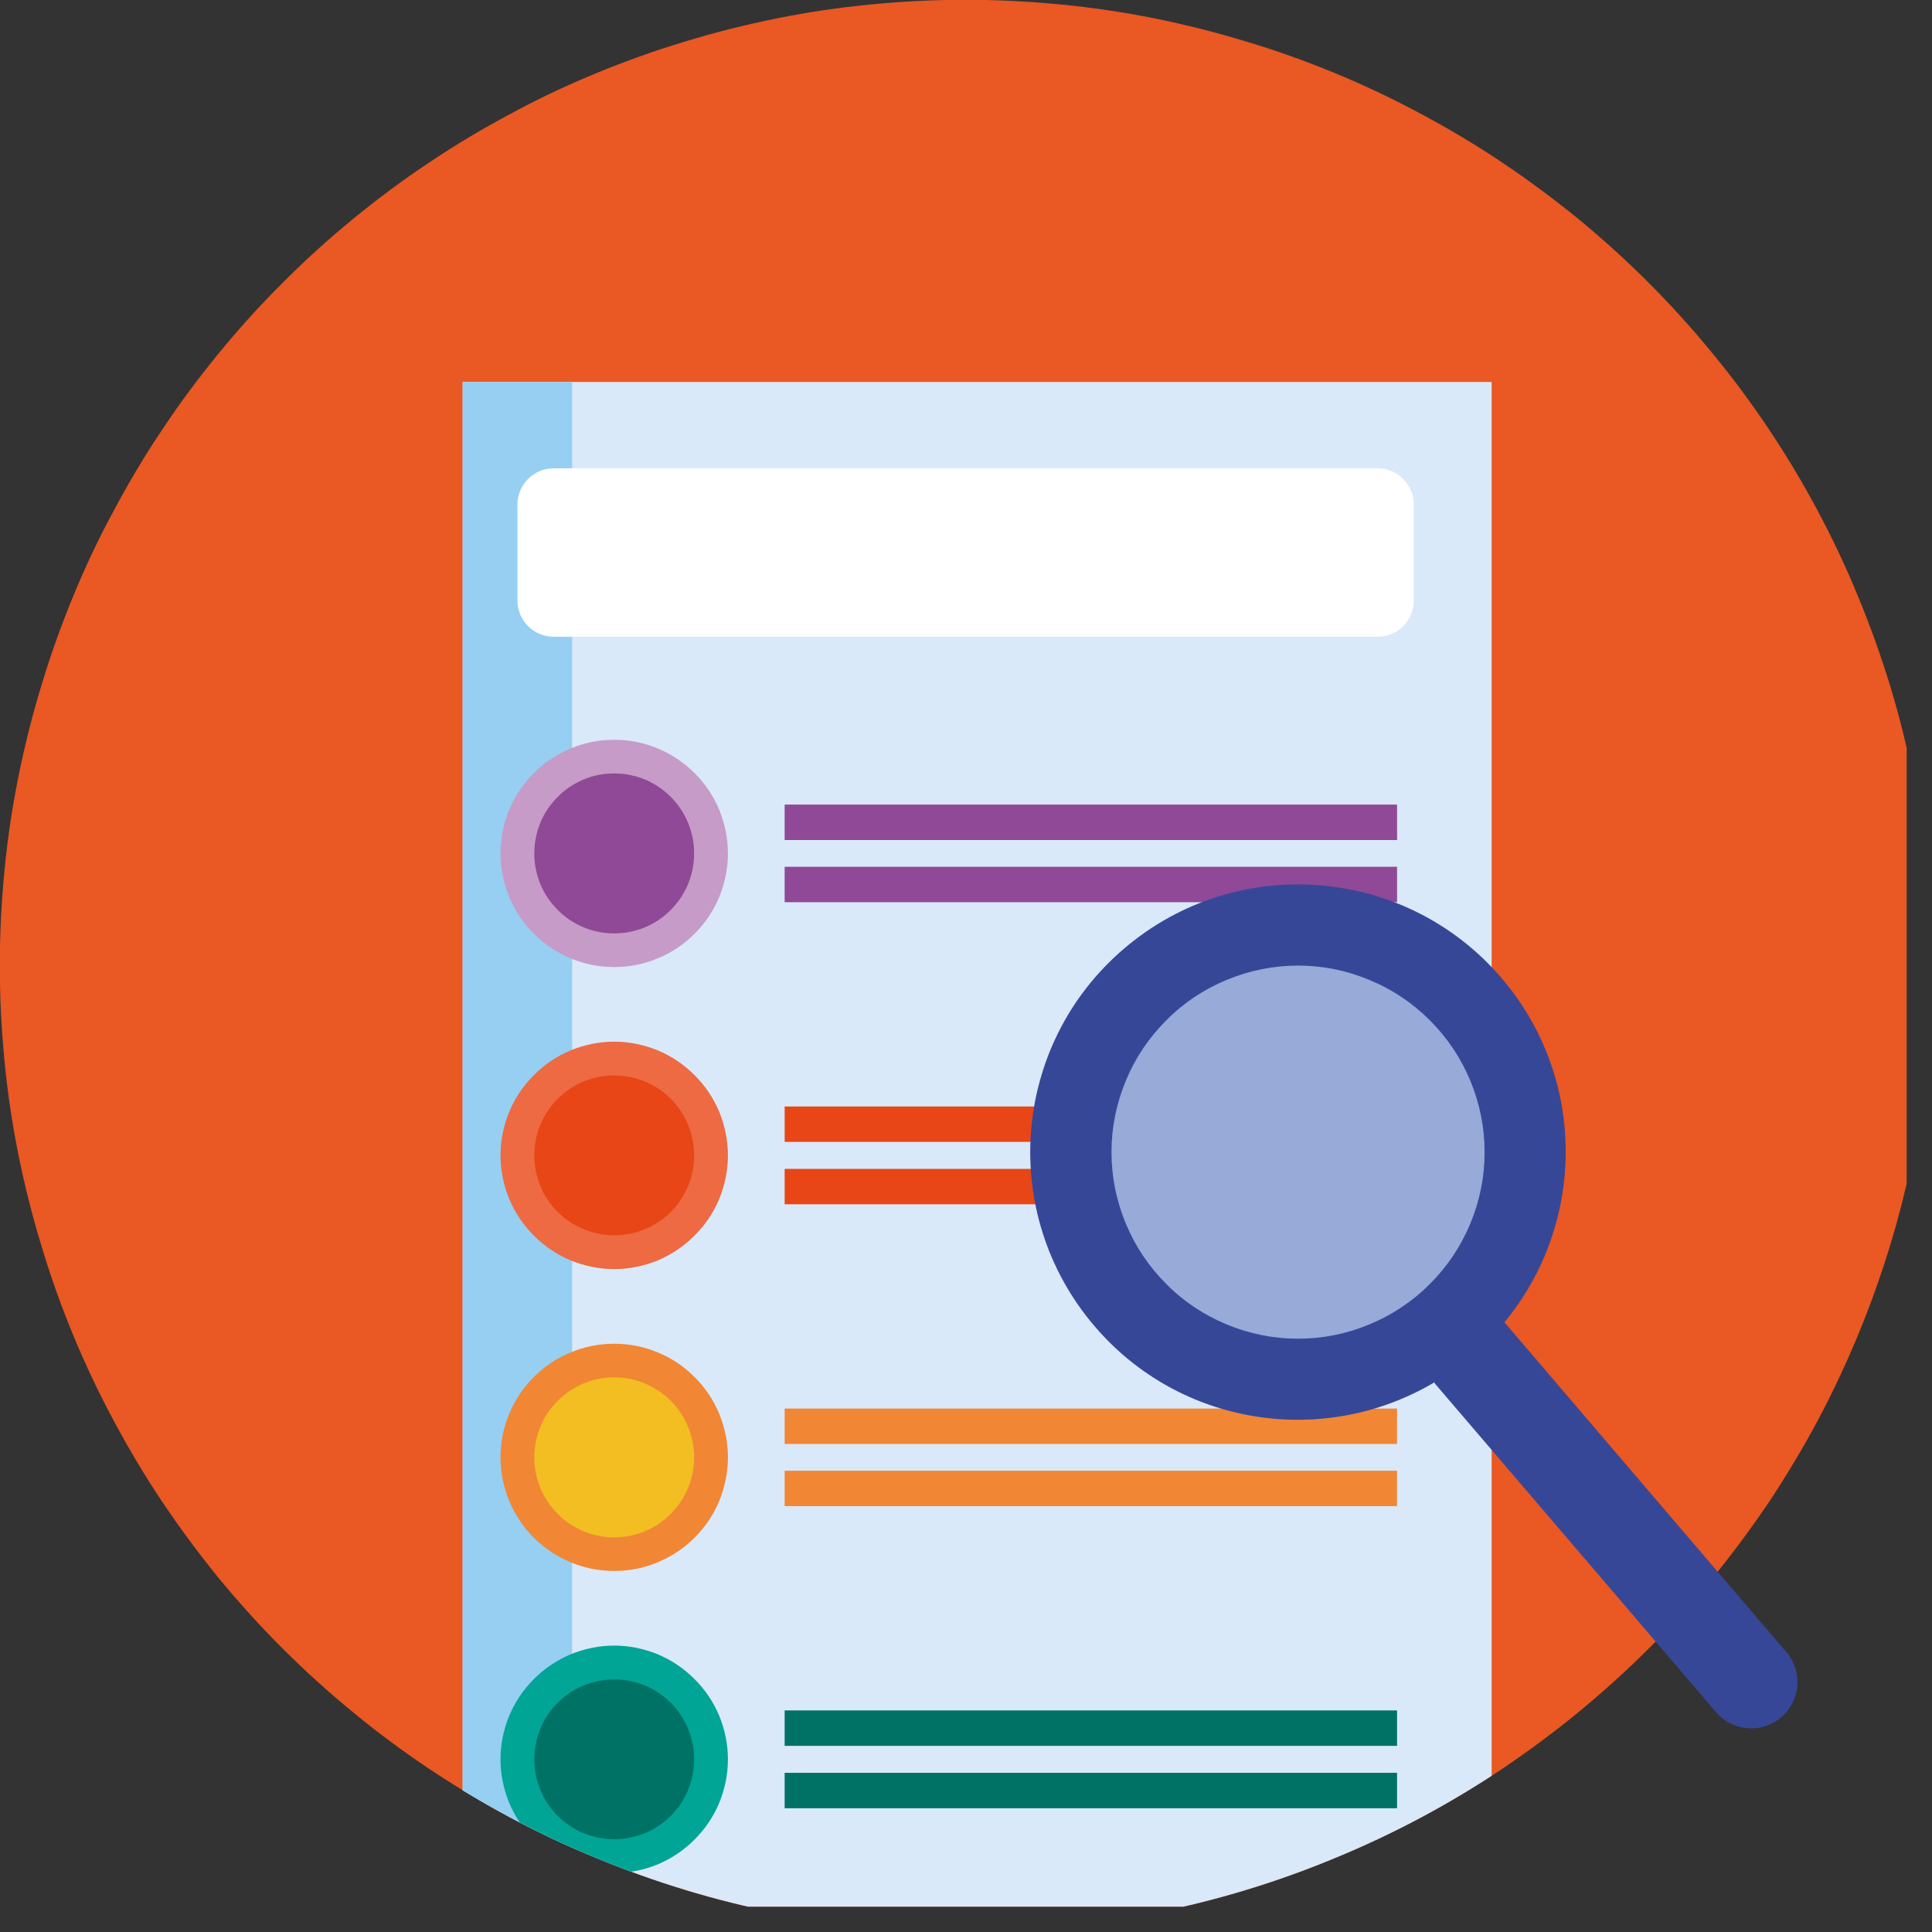 <?xml version="1.0" encoding="UTF-8"?>
<svg xmlns="http://www.w3.org/2000/svg" xmlns:xlink="http://www.w3.org/1999/xlink" width="37.5pt" height="37.5pt" viewBox="0 0 37.5 37.5" version="1.2">
<rect x="0" y="0" width="37.5" height="37.5" fill="#333333" stroke="none"/>
<defs>
<clipPath id="clip1">
  <path d="M 0 0 L 37.008 0 L 37.008 37.008 L 0 37.008 Z M 0 0 "/>
</clipPath>
<clipPath id="clip2">
  <path d="M 8 7 L 29 7 L 29 37.008 L 8 37.008 Z M 8 7 "/>
</clipPath>
<clipPath id="clip3">
  <path d="M -0.004 18.742 C -0.004 17.512 0.117 16.293 0.355 15.086 C 0.598 13.879 0.953 12.707 1.422 11.57 C 1.895 10.43 2.473 9.352 3.156 8.328 C 3.84 7.305 4.617 6.355 5.488 5.488 C 6.355 4.617 7.305 3.84 8.328 3.156 C 9.352 2.473 10.43 1.895 11.57 1.422 C 12.707 0.953 13.879 0.598 15.086 0.355 C 16.293 0.117 17.512 -0.004 18.742 -0.004 C 19.973 -0.004 21.191 0.117 22.402 0.355 C 23.609 0.598 24.781 0.953 25.918 1.422 C 27.055 1.895 28.137 2.473 29.16 3.156 C 30.184 3.84 31.129 4.617 32 5.488 C 32.871 6.355 33.648 7.305 34.332 8.328 C 35.016 9.352 35.594 10.43 36.062 11.57 C 36.535 12.707 36.891 13.879 37.129 15.086 C 37.371 16.293 37.492 17.512 37.492 18.742 C 37.492 19.973 37.371 21.191 37.129 22.402 C 36.891 23.609 36.535 24.781 36.062 25.918 C 35.594 27.055 35.016 28.137 34.332 29.16 C 33.648 30.184 32.871 31.129 32 32 C 31.129 32.871 30.184 33.648 29.16 34.332 C 28.137 35.016 27.055 35.594 25.918 36.062 C 24.781 36.535 23.609 36.891 22.402 37.129 C 21.191 37.371 19.973 37.492 18.742 37.492 C 17.512 37.492 16.293 37.371 15.086 37.129 C 13.879 36.891 12.707 36.535 11.57 36.062 C 10.43 35.594 9.352 35.016 8.328 34.332 C 7.305 33.648 6.355 32.871 5.488 32 C 4.617 31.129 3.84 30.184 3.156 29.16 C 2.473 28.137 1.895 27.055 1.422 25.918 C 0.953 24.781 0.598 23.609 0.355 22.402 C 0.117 21.191 -0.004 19.973 -0.004 18.742 Z M -0.004 18.742 "/>
</clipPath>
<clipPath id="clip4">
  <path d="M 8 7 L 12 7 L 12 37.008 L 8 37.008 Z M 8 7 "/>
</clipPath>
<clipPath id="clip5">
  <path d="M -0.004 18.742 C -0.004 17.512 0.117 16.293 0.355 15.086 C 0.598 13.879 0.953 12.707 1.422 11.57 C 1.895 10.43 2.473 9.352 3.156 8.328 C 3.84 7.305 4.617 6.355 5.488 5.488 C 6.355 4.617 7.305 3.84 8.328 3.156 C 9.352 2.473 10.43 1.895 11.57 1.422 C 12.707 0.953 13.879 0.598 15.086 0.355 C 16.293 0.117 17.512 -0.004 18.742 -0.004 C 19.973 -0.004 21.191 0.117 22.402 0.355 C 23.609 0.598 24.781 0.953 25.918 1.422 C 27.055 1.895 28.137 2.473 29.16 3.156 C 30.184 3.84 31.129 4.617 32 5.488 C 32.871 6.355 33.648 7.305 34.332 8.328 C 35.016 9.352 35.594 10.43 36.062 11.57 C 36.535 12.707 36.891 13.879 37.129 15.086 C 37.371 16.293 37.492 17.512 37.492 18.742 C 37.492 19.973 37.371 21.191 37.129 22.402 C 36.891 23.609 36.535 24.781 36.062 25.918 C 35.594 27.055 35.016 28.137 34.332 29.16 C 33.648 30.184 32.871 31.129 32 32 C 31.129 32.871 30.184 33.648 29.16 34.332 C 28.137 35.016 27.055 35.594 25.918 36.062 C 24.781 36.535 23.609 36.891 22.402 37.129 C 21.191 37.371 19.973 37.492 18.742 37.492 C 17.512 37.492 16.293 37.371 15.086 37.129 C 13.879 36.891 12.707 36.535 11.57 36.062 C 10.43 35.594 9.352 35.016 8.328 34.332 C 7.305 33.648 6.355 32.871 5.488 32 C 4.617 31.129 3.84 30.184 3.156 29.16 C 2.473 28.137 1.895 27.055 1.422 25.918 C 0.953 24.781 0.598 23.609 0.355 22.402 C 0.117 21.191 -0.004 19.973 -0.004 18.742 Z M -0.004 18.742 "/>
</clipPath>
<clipPath id="clip6">
  <path d="M 9 14 L 15 14 L 15 19 L 9 19 Z M 9 14 "/>
</clipPath>
<clipPath id="clip7">
  <path d="M -0.004 18.742 C -0.004 17.512 0.117 16.293 0.355 15.086 C 0.598 13.879 0.953 12.707 1.422 11.57 C 1.895 10.43 2.473 9.352 3.156 8.328 C 3.84 7.305 4.617 6.355 5.488 5.488 C 6.355 4.617 7.305 3.84 8.328 3.156 C 9.352 2.473 10.43 1.895 11.57 1.422 C 12.707 0.953 13.879 0.598 15.086 0.355 C 16.293 0.117 17.512 -0.004 18.742 -0.004 C 19.973 -0.004 21.191 0.117 22.402 0.355 C 23.609 0.598 24.781 0.953 25.918 1.422 C 27.055 1.895 28.137 2.473 29.16 3.156 C 30.184 3.84 31.129 4.617 32 5.488 C 32.871 6.355 33.648 7.305 34.332 8.328 C 35.016 9.352 35.594 10.43 36.062 11.57 C 36.535 12.707 36.891 13.879 37.129 15.086 C 37.371 16.293 37.492 17.512 37.492 18.742 C 37.492 19.973 37.371 21.191 37.129 22.402 C 36.891 23.609 36.535 24.781 36.062 25.918 C 35.594 27.055 35.016 28.137 34.332 29.16 C 33.648 30.184 32.871 31.129 32 32 C 31.129 32.871 30.184 33.648 29.16 34.332 C 28.137 35.016 27.055 35.594 25.918 36.062 C 24.781 36.535 23.609 36.891 22.402 37.129 C 21.191 37.371 19.973 37.492 18.742 37.492 C 17.512 37.492 16.293 37.371 15.086 37.129 C 13.879 36.891 12.707 36.535 11.57 36.062 C 10.43 35.594 9.352 35.016 8.328 34.332 C 7.305 33.648 6.355 32.871 5.488 32 C 4.617 31.129 3.84 30.184 3.156 29.16 C 2.473 28.137 1.895 27.055 1.422 25.918 C 0.953 24.781 0.598 23.609 0.355 22.402 C 0.117 21.191 -0.004 19.973 -0.004 18.742 Z M -0.004 18.742 "/>
</clipPath>
<clipPath id="clip8">
  <path d="M 10 9 L 28 9 L 28 13 L 10 13 Z M 10 9 "/>
</clipPath>
<clipPath id="clip9">
  <path d="M -0.004 18.742 C -0.004 17.512 0.117 16.293 0.355 15.086 C 0.598 13.879 0.953 12.707 1.422 11.57 C 1.895 10.43 2.473 9.352 3.156 8.328 C 3.84 7.305 4.617 6.355 5.488 5.488 C 6.355 4.617 7.305 3.84 8.328 3.156 C 9.352 2.473 10.43 1.895 11.57 1.422 C 12.707 0.953 13.879 0.598 15.086 0.355 C 16.293 0.117 17.512 -0.004 18.742 -0.004 C 19.973 -0.004 21.191 0.117 22.402 0.355 C 23.609 0.598 24.781 0.953 25.918 1.422 C 27.055 1.895 28.137 2.473 29.16 3.156 C 30.184 3.84 31.129 4.617 32 5.488 C 32.871 6.355 33.648 7.305 34.332 8.328 C 35.016 9.352 35.594 10.43 36.062 11.57 C 36.535 12.707 36.891 13.879 37.129 15.086 C 37.371 16.293 37.492 17.512 37.492 18.742 C 37.492 19.973 37.371 21.191 37.129 22.402 C 36.891 23.609 36.535 24.781 36.062 25.918 C 35.594 27.055 35.016 28.137 34.332 29.16 C 33.648 30.184 32.871 31.129 32 32 C 31.129 32.871 30.184 33.648 29.16 34.332 C 28.137 35.016 27.055 35.594 25.918 36.062 C 24.781 36.535 23.609 36.891 22.402 37.129 C 21.191 37.371 19.973 37.492 18.742 37.492 C 17.512 37.492 16.293 37.371 15.086 37.129 C 13.879 36.891 12.707 36.535 11.57 36.062 C 10.43 35.594 9.352 35.016 8.328 34.332 C 7.305 33.648 6.355 32.871 5.488 32 C 4.617 31.129 3.84 30.184 3.156 29.16 C 2.473 28.137 1.895 27.055 1.422 25.918 C 0.953 24.781 0.598 23.609 0.355 22.402 C 0.117 21.191 -0.004 19.973 -0.004 18.742 Z M -0.004 18.742 "/>
</clipPath>
<clipPath id="clip10">
  <path d="M 10 15 L 14 15 L 14 19 L 10 19 Z M 10 15 "/>
</clipPath>
<clipPath id="clip11">
  <path d="M -0.004 18.742 C -0.004 17.512 0.117 16.293 0.355 15.086 C 0.598 13.879 0.953 12.707 1.422 11.57 C 1.895 10.43 2.473 9.352 3.156 8.328 C 3.84 7.305 4.617 6.355 5.488 5.488 C 6.355 4.617 7.305 3.84 8.328 3.156 C 9.352 2.473 10.43 1.895 11.57 1.422 C 12.707 0.953 13.879 0.598 15.086 0.355 C 16.293 0.117 17.512 -0.004 18.742 -0.004 C 19.973 -0.004 21.191 0.117 22.402 0.355 C 23.609 0.598 24.781 0.953 25.918 1.422 C 27.055 1.895 28.137 2.473 29.16 3.156 C 30.184 3.84 31.129 4.617 32 5.488 C 32.871 6.355 33.648 7.305 34.332 8.328 C 35.016 9.352 35.594 10.43 36.062 11.57 C 36.535 12.707 36.891 13.879 37.129 15.086 C 37.371 16.293 37.492 17.512 37.492 18.742 C 37.492 19.973 37.371 21.191 37.129 22.402 C 36.891 23.609 36.535 24.781 36.062 25.918 C 35.594 27.055 35.016 28.137 34.332 29.16 C 33.648 30.184 32.871 31.129 32 32 C 31.129 32.871 30.184 33.648 29.16 34.332 C 28.137 35.016 27.055 35.594 25.918 36.062 C 24.781 36.535 23.609 36.891 22.402 37.129 C 21.191 37.371 19.973 37.492 18.742 37.492 C 17.512 37.492 16.293 37.371 15.086 37.129 C 13.879 36.891 12.707 36.535 11.57 36.062 C 10.43 35.594 9.352 35.016 8.328 34.332 C 7.305 33.648 6.355 32.871 5.488 32 C 4.617 31.129 3.84 30.184 3.156 29.16 C 2.473 28.137 1.895 27.055 1.422 25.918 C 0.953 24.781 0.598 23.609 0.355 22.402 C 0.117 21.191 -0.004 19.973 -0.004 18.742 Z M -0.004 18.742 "/>
</clipPath>
<clipPath id="clip12">
  <path d="M 9 20 L 15 20 L 15 25 L 9 25 Z M 9 20 "/>
</clipPath>
<clipPath id="clip13">
  <path d="M -0.004 18.742 C -0.004 17.512 0.117 16.293 0.355 15.086 C 0.598 13.879 0.953 12.707 1.422 11.57 C 1.895 10.43 2.473 9.352 3.156 8.328 C 3.84 7.305 4.617 6.355 5.488 5.488 C 6.355 4.617 7.305 3.84 8.328 3.156 C 9.352 2.473 10.43 1.895 11.57 1.422 C 12.707 0.953 13.879 0.598 15.086 0.355 C 16.293 0.117 17.512 -0.004 18.742 -0.004 C 19.973 -0.004 21.191 0.117 22.402 0.355 C 23.609 0.598 24.781 0.953 25.918 1.422 C 27.055 1.895 28.137 2.473 29.16 3.156 C 30.184 3.84 31.129 4.617 32 5.488 C 32.871 6.355 33.648 7.305 34.332 8.328 C 35.016 9.352 35.594 10.43 36.062 11.57 C 36.535 12.707 36.891 13.879 37.129 15.086 C 37.371 16.293 37.492 17.512 37.492 18.742 C 37.492 19.973 37.371 21.191 37.129 22.402 C 36.891 23.609 36.535 24.781 36.062 25.918 C 35.594 27.055 35.016 28.137 34.332 29.16 C 33.648 30.184 32.871 31.129 32 32 C 31.129 32.871 30.184 33.648 29.16 34.332 C 28.137 35.016 27.055 35.594 25.918 36.062 C 24.781 36.535 23.609 36.891 22.402 37.129 C 21.191 37.371 19.973 37.492 18.742 37.492 C 17.512 37.492 16.293 37.371 15.086 37.129 C 13.879 36.891 12.707 36.535 11.57 36.062 C 10.43 35.594 9.352 35.016 8.328 34.332 C 7.305 33.648 6.355 32.871 5.488 32 C 4.617 31.129 3.84 30.184 3.156 29.16 C 2.473 28.137 1.895 27.055 1.422 25.918 C 0.953 24.781 0.598 23.609 0.355 22.402 C 0.117 21.191 -0.004 19.973 -0.004 18.742 Z M -0.004 18.742 "/>
</clipPath>
<clipPath id="clip14">
  <path d="M 10 20 L 14 20 L 14 24 L 10 24 Z M 10 20 "/>
</clipPath>
<clipPath id="clip15">
  <path d="M -0.004 18.742 C -0.004 17.512 0.117 16.293 0.355 15.086 C 0.598 13.879 0.953 12.707 1.422 11.57 C 1.895 10.43 2.473 9.352 3.156 8.328 C 3.84 7.305 4.617 6.355 5.488 5.488 C 6.355 4.617 7.305 3.84 8.328 3.156 C 9.352 2.473 10.43 1.895 11.57 1.422 C 12.707 0.953 13.879 0.598 15.086 0.355 C 16.293 0.117 17.512 -0.004 18.742 -0.004 C 19.973 -0.004 21.191 0.117 22.402 0.355 C 23.609 0.598 24.781 0.953 25.918 1.422 C 27.055 1.895 28.137 2.473 29.16 3.156 C 30.184 3.84 31.129 4.617 32 5.488 C 32.871 6.355 33.648 7.305 34.332 8.328 C 35.016 9.352 35.594 10.43 36.062 11.57 C 36.535 12.707 36.891 13.879 37.129 15.086 C 37.371 16.293 37.492 17.512 37.492 18.742 C 37.492 19.973 37.371 21.191 37.129 22.402 C 36.891 23.609 36.535 24.781 36.062 25.918 C 35.594 27.055 35.016 28.137 34.332 29.16 C 33.648 30.184 32.871 31.129 32 32 C 31.129 32.871 30.184 33.648 29.16 34.332 C 28.137 35.016 27.055 35.594 25.918 36.062 C 24.781 36.535 23.609 36.891 22.402 37.129 C 21.191 37.371 19.973 37.492 18.742 37.492 C 17.512 37.492 16.293 37.371 15.086 37.129 C 13.879 36.891 12.707 36.535 11.57 36.062 C 10.43 35.594 9.352 35.016 8.328 34.332 C 7.305 33.648 6.355 32.871 5.488 32 C 4.617 31.129 3.84 30.184 3.156 29.16 C 2.473 28.137 1.895 27.055 1.422 25.918 C 0.953 24.781 0.598 23.609 0.355 22.402 C 0.117 21.191 -0.004 19.973 -0.004 18.742 Z M -0.004 18.742 "/>
</clipPath>
<clipPath id="clip16">
  <path d="M 9 26 L 15 26 L 15 31 L 9 31 Z M 9 26 "/>
</clipPath>
<clipPath id="clip17">
  <path d="M -0.004 18.742 C -0.004 17.512 0.117 16.293 0.355 15.086 C 0.598 13.879 0.953 12.707 1.422 11.57 C 1.895 10.43 2.473 9.352 3.156 8.328 C 3.84 7.305 4.617 6.355 5.488 5.488 C 6.355 4.617 7.305 3.84 8.328 3.156 C 9.352 2.473 10.43 1.895 11.57 1.422 C 12.707 0.953 13.879 0.598 15.086 0.355 C 16.293 0.117 17.512 -0.004 18.742 -0.004 C 19.973 -0.004 21.191 0.117 22.402 0.355 C 23.609 0.598 24.781 0.953 25.918 1.422 C 27.055 1.895 28.137 2.473 29.16 3.156 C 30.184 3.84 31.129 4.617 32 5.488 C 32.871 6.355 33.648 7.305 34.332 8.328 C 35.016 9.352 35.594 10.43 36.062 11.57 C 36.535 12.707 36.891 13.879 37.129 15.086 C 37.371 16.293 37.492 17.512 37.492 18.742 C 37.492 19.973 37.371 21.191 37.129 22.402 C 36.891 23.609 36.535 24.781 36.062 25.918 C 35.594 27.055 35.016 28.137 34.332 29.16 C 33.648 30.184 32.871 31.129 32 32 C 31.129 32.871 30.184 33.648 29.16 34.332 C 28.137 35.016 27.055 35.594 25.918 36.062 C 24.781 36.535 23.609 36.891 22.402 37.129 C 21.191 37.371 19.973 37.492 18.742 37.492 C 17.512 37.492 16.293 37.371 15.086 37.129 C 13.879 36.891 12.707 36.535 11.57 36.062 C 10.43 35.594 9.352 35.016 8.328 34.332 C 7.305 33.648 6.355 32.871 5.488 32 C 4.617 31.129 3.84 30.184 3.156 29.16 C 2.473 28.137 1.895 27.055 1.422 25.918 C 0.953 24.781 0.598 23.609 0.355 22.402 C 0.117 21.191 -0.004 19.973 -0.004 18.742 Z M -0.004 18.742 "/>
</clipPath>
<clipPath id="clip18">
  <path d="M 10 26 L 14 26 L 14 30 L 10 30 Z M 10 26 "/>
</clipPath>
<clipPath id="clip19">
  <path d="M -0.004 18.742 C -0.004 17.512 0.117 16.293 0.355 15.086 C 0.598 13.879 0.953 12.707 1.422 11.57 C 1.895 10.43 2.473 9.352 3.156 8.328 C 3.84 7.305 4.617 6.355 5.488 5.488 C 6.355 4.617 7.305 3.84 8.328 3.156 C 9.352 2.473 10.43 1.895 11.57 1.422 C 12.707 0.953 13.879 0.598 15.086 0.355 C 16.293 0.117 17.512 -0.004 18.742 -0.004 C 19.973 -0.004 21.191 0.117 22.402 0.355 C 23.609 0.598 24.781 0.953 25.918 1.422 C 27.055 1.895 28.137 2.473 29.16 3.156 C 30.184 3.84 31.129 4.617 32 5.488 C 32.871 6.355 33.648 7.305 34.332 8.328 C 35.016 9.352 35.594 10.43 36.062 11.57 C 36.535 12.707 36.891 13.879 37.129 15.086 C 37.371 16.293 37.492 17.512 37.492 18.742 C 37.492 19.973 37.371 21.191 37.129 22.402 C 36.891 23.609 36.535 24.781 36.062 25.918 C 35.594 27.055 35.016 28.137 34.332 29.16 C 33.648 30.184 32.871 31.129 32 32 C 31.129 32.871 30.184 33.648 29.16 34.332 C 28.137 35.016 27.055 35.594 25.918 36.062 C 24.781 36.535 23.609 36.891 22.402 37.129 C 21.191 37.371 19.973 37.492 18.742 37.492 C 17.512 37.492 16.293 37.371 15.086 37.129 C 13.879 36.891 12.707 36.535 11.57 36.062 C 10.43 35.594 9.352 35.016 8.328 34.332 C 7.305 33.648 6.355 32.871 5.488 32 C 4.617 31.129 3.84 30.184 3.156 29.16 C 2.473 28.137 1.895 27.055 1.422 25.918 C 0.953 24.781 0.598 23.609 0.355 22.402 C 0.117 21.191 -0.004 19.973 -0.004 18.742 Z M -0.004 18.742 "/>
</clipPath>
<clipPath id="clip20">
  <path d="M 9 31 L 15 31 L 15 37 L 9 37 Z M 9 31 "/>
</clipPath>
<clipPath id="clip21">
  <path d="M -0.004 18.742 C -0.004 17.512 0.117 16.293 0.355 15.086 C 0.598 13.879 0.953 12.707 1.422 11.57 C 1.895 10.43 2.473 9.352 3.156 8.328 C 3.84 7.305 4.617 6.355 5.488 5.488 C 6.355 4.617 7.305 3.84 8.328 3.156 C 9.352 2.473 10.43 1.895 11.57 1.422 C 12.707 0.953 13.879 0.598 15.086 0.355 C 16.293 0.117 17.512 -0.004 18.742 -0.004 C 19.973 -0.004 21.191 0.117 22.402 0.355 C 23.609 0.598 24.781 0.953 25.918 1.422 C 27.055 1.895 28.137 2.473 29.16 3.156 C 30.184 3.84 31.129 4.617 32 5.488 C 32.871 6.355 33.648 7.305 34.332 8.328 C 35.016 9.352 35.594 10.43 36.062 11.57 C 36.535 12.707 36.891 13.879 37.129 15.086 C 37.371 16.293 37.492 17.512 37.492 18.742 C 37.492 19.973 37.371 21.191 37.129 22.402 C 36.891 23.609 36.535 24.781 36.062 25.918 C 35.594 27.055 35.016 28.137 34.332 29.16 C 33.648 30.184 32.871 31.129 32 32 C 31.129 32.871 30.184 33.648 29.16 34.332 C 28.137 35.016 27.055 35.594 25.918 36.062 C 24.781 36.535 23.609 36.891 22.402 37.129 C 21.191 37.371 19.973 37.492 18.742 37.492 C 17.512 37.492 16.293 37.371 15.086 37.129 C 13.879 36.891 12.707 36.535 11.57 36.062 C 10.43 35.594 9.352 35.016 8.328 34.332 C 7.305 33.648 6.355 32.871 5.488 32 C 4.617 31.129 3.84 30.184 3.156 29.16 C 2.473 28.137 1.895 27.055 1.422 25.918 C 0.953 24.781 0.598 23.609 0.355 22.402 C 0.117 21.191 -0.004 19.973 -0.004 18.742 Z M -0.004 18.742 "/>
</clipPath>
<clipPath id="clip22">
  <path d="M 10 32 L 14 32 L 14 36 L 10 36 Z M 10 32 "/>
</clipPath>
<clipPath id="clip23">
  <path d="M -0.004 18.742 C -0.004 17.512 0.117 16.293 0.355 15.086 C 0.598 13.879 0.953 12.707 1.422 11.57 C 1.895 10.43 2.473 9.352 3.156 8.328 C 3.84 7.305 4.617 6.355 5.488 5.488 C 6.355 4.617 7.305 3.84 8.328 3.156 C 9.352 2.473 10.43 1.895 11.57 1.422 C 12.707 0.953 13.879 0.598 15.086 0.355 C 16.293 0.117 17.512 -0.004 18.742 -0.004 C 19.973 -0.004 21.191 0.117 22.402 0.355 C 23.609 0.598 24.781 0.953 25.918 1.422 C 27.055 1.895 28.137 2.473 29.16 3.156 C 30.184 3.84 31.129 4.617 32 5.488 C 32.871 6.355 33.648 7.305 34.332 8.328 C 35.016 9.352 35.594 10.43 36.062 11.57 C 36.535 12.707 36.891 13.879 37.129 15.086 C 37.371 16.293 37.492 17.512 37.492 18.742 C 37.492 19.973 37.371 21.191 37.129 22.402 C 36.891 23.609 36.535 24.781 36.062 25.918 C 35.594 27.055 35.016 28.137 34.332 29.16 C 33.648 30.184 32.871 31.129 32 32 C 31.129 32.871 30.184 33.648 29.16 34.332 C 28.137 35.016 27.055 35.594 25.918 36.062 C 24.781 36.535 23.609 36.891 22.402 37.129 C 21.191 37.371 19.973 37.492 18.742 37.492 C 17.512 37.492 16.293 37.371 15.086 37.129 C 13.879 36.891 12.707 36.535 11.57 36.062 C 10.43 35.594 9.352 35.016 8.328 34.332 C 7.305 33.648 6.355 32.871 5.488 32 C 4.617 31.129 3.84 30.184 3.156 29.16 C 2.473 28.137 1.895 27.055 1.422 25.918 C 0.953 24.781 0.598 23.609 0.355 22.402 C 0.117 21.191 -0.004 19.973 -0.004 18.742 Z M -0.004 18.742 "/>
</clipPath>
<clipPath id="clip24">
  <path d="M 15 15 L 28 15 L 28 17 L 15 17 Z M 15 15 "/>
</clipPath>
<clipPath id="clip25">
  <path d="M -0.004 18.742 C -0.004 17.512 0.117 16.293 0.355 15.086 C 0.598 13.879 0.953 12.707 1.422 11.57 C 1.895 10.43 2.473 9.352 3.156 8.328 C 3.84 7.305 4.617 6.355 5.488 5.488 C 6.355 4.617 7.305 3.84 8.328 3.156 C 9.352 2.473 10.43 1.895 11.57 1.422 C 12.707 0.953 13.879 0.598 15.086 0.355 C 16.293 0.117 17.512 -0.004 18.742 -0.004 C 19.973 -0.004 21.191 0.117 22.402 0.355 C 23.609 0.598 24.781 0.953 25.918 1.422 C 27.055 1.895 28.137 2.473 29.16 3.156 C 30.184 3.84 31.129 4.617 32 5.488 C 32.871 6.355 33.648 7.305 34.332 8.328 C 35.016 9.352 35.594 10.43 36.062 11.57 C 36.535 12.707 36.891 13.879 37.129 15.086 C 37.371 16.293 37.492 17.512 37.492 18.742 C 37.492 19.973 37.371 21.191 37.129 22.402 C 36.891 23.609 36.535 24.781 36.062 25.918 C 35.594 27.055 35.016 28.137 34.332 29.16 C 33.648 30.184 32.871 31.129 32 32 C 31.129 32.871 30.184 33.648 29.16 34.332 C 28.137 35.016 27.055 35.594 25.918 36.062 C 24.781 36.535 23.609 36.891 22.402 37.129 C 21.191 37.371 19.973 37.492 18.742 37.492 C 17.512 37.492 16.293 37.371 15.086 37.129 C 13.879 36.891 12.707 36.535 11.57 36.062 C 10.43 35.594 9.352 35.016 8.328 34.332 C 7.305 33.648 6.355 32.871 5.488 32 C 4.617 31.129 3.84 30.184 3.156 29.16 C 2.473 28.137 1.895 27.055 1.422 25.918 C 0.953 24.781 0.598 23.609 0.355 22.402 C 0.117 21.191 -0.004 19.973 -0.004 18.742 Z M -0.004 18.742 "/>
</clipPath>
<clipPath id="clip26">
  <path d="M 15 16 L 28 16 L 28 18 L 15 18 Z M 15 16 "/>
</clipPath>
<clipPath id="clip27">
  <path d="M -0.004 18.742 C -0.004 17.512 0.117 16.293 0.355 15.086 C 0.598 13.879 0.953 12.707 1.422 11.57 C 1.895 10.43 2.473 9.352 3.156 8.328 C 3.84 7.305 4.617 6.355 5.488 5.488 C 6.355 4.617 7.305 3.84 8.328 3.156 C 9.352 2.473 10.43 1.895 11.57 1.422 C 12.707 0.953 13.879 0.598 15.086 0.355 C 16.293 0.117 17.512 -0.004 18.742 -0.004 C 19.973 -0.004 21.191 0.117 22.402 0.355 C 23.609 0.598 24.781 0.953 25.918 1.422 C 27.055 1.895 28.137 2.473 29.16 3.156 C 30.184 3.84 31.129 4.617 32 5.488 C 32.871 6.355 33.648 7.305 34.332 8.328 C 35.016 9.352 35.594 10.43 36.062 11.57 C 36.535 12.707 36.891 13.879 37.129 15.086 C 37.371 16.293 37.492 17.512 37.492 18.742 C 37.492 19.973 37.371 21.191 37.129 22.402 C 36.891 23.609 36.535 24.781 36.062 25.918 C 35.594 27.055 35.016 28.137 34.332 29.16 C 33.648 30.184 32.871 31.129 32 32 C 31.129 32.871 30.184 33.648 29.16 34.332 C 28.137 35.016 27.055 35.594 25.918 36.062 C 24.781 36.535 23.609 36.891 22.402 37.129 C 21.191 37.371 19.973 37.492 18.742 37.492 C 17.512 37.492 16.293 37.371 15.086 37.129 C 13.879 36.891 12.707 36.535 11.57 36.062 C 10.43 35.594 9.352 35.016 8.328 34.332 C 7.305 33.648 6.355 32.871 5.488 32 C 4.617 31.129 3.84 30.184 3.156 29.16 C 2.473 28.137 1.895 27.055 1.422 25.918 C 0.953 24.781 0.598 23.609 0.355 22.402 C 0.117 21.191 -0.004 19.973 -0.004 18.742 Z M -0.004 18.742 "/>
</clipPath>
<clipPath id="clip28">
  <path d="M 15 21 L 28 21 L 28 23 L 15 23 Z M 15 21 "/>
</clipPath>
<clipPath id="clip29">
  <path d="M -0.004 18.742 C -0.004 17.512 0.117 16.293 0.355 15.086 C 0.598 13.879 0.953 12.707 1.422 11.57 C 1.895 10.43 2.473 9.352 3.156 8.328 C 3.84 7.305 4.617 6.355 5.488 5.488 C 6.355 4.617 7.305 3.84 8.328 3.156 C 9.352 2.473 10.43 1.895 11.57 1.422 C 12.707 0.953 13.879 0.598 15.086 0.355 C 16.293 0.117 17.512 -0.004 18.742 -0.004 C 19.973 -0.004 21.191 0.117 22.402 0.355 C 23.609 0.598 24.781 0.953 25.918 1.422 C 27.055 1.895 28.137 2.473 29.16 3.156 C 30.184 3.84 31.129 4.617 32 5.488 C 32.871 6.355 33.648 7.305 34.332 8.328 C 35.016 9.352 35.594 10.43 36.062 11.57 C 36.535 12.707 36.891 13.879 37.129 15.086 C 37.371 16.293 37.492 17.512 37.492 18.742 C 37.492 19.973 37.371 21.191 37.129 22.402 C 36.891 23.609 36.535 24.781 36.062 25.918 C 35.594 27.055 35.016 28.137 34.332 29.16 C 33.648 30.184 32.871 31.129 32 32 C 31.129 32.871 30.184 33.648 29.16 34.332 C 28.137 35.016 27.055 35.594 25.918 36.062 C 24.781 36.535 23.609 36.891 22.402 37.129 C 21.191 37.371 19.973 37.492 18.742 37.492 C 17.512 37.492 16.293 37.371 15.086 37.129 C 13.879 36.891 12.707 36.535 11.57 36.062 C 10.43 35.594 9.352 35.016 8.328 34.332 C 7.305 33.648 6.355 32.871 5.488 32 C 4.617 31.129 3.84 30.184 3.156 29.16 C 2.473 28.137 1.895 27.055 1.422 25.918 C 0.953 24.781 0.598 23.609 0.355 22.402 C 0.117 21.191 -0.004 19.973 -0.004 18.742 Z M -0.004 18.742 "/>
</clipPath>
<clipPath id="clip30">
  <path d="M 15 22 L 28 22 L 28 24 L 15 24 Z M 15 22 "/>
</clipPath>
<clipPath id="clip31">
  <path d="M -0.004 18.742 C -0.004 17.512 0.117 16.293 0.355 15.086 C 0.598 13.879 0.953 12.707 1.422 11.57 C 1.895 10.43 2.473 9.352 3.156 8.328 C 3.84 7.305 4.617 6.355 5.488 5.488 C 6.355 4.617 7.305 3.84 8.328 3.156 C 9.352 2.473 10.43 1.895 11.57 1.422 C 12.707 0.953 13.879 0.598 15.086 0.355 C 16.293 0.117 17.512 -0.004 18.742 -0.004 C 19.973 -0.004 21.191 0.117 22.402 0.355 C 23.609 0.598 24.781 0.953 25.918 1.422 C 27.055 1.895 28.137 2.473 29.16 3.156 C 30.184 3.84 31.129 4.617 32 5.488 C 32.871 6.355 33.648 7.305 34.332 8.328 C 35.016 9.352 35.594 10.43 36.062 11.57 C 36.535 12.707 36.891 13.879 37.129 15.086 C 37.371 16.293 37.492 17.512 37.492 18.742 C 37.492 19.973 37.371 21.191 37.129 22.402 C 36.891 23.609 36.535 24.781 36.062 25.918 C 35.594 27.055 35.016 28.137 34.332 29.16 C 33.648 30.184 32.871 31.129 32 32 C 31.129 32.871 30.184 33.648 29.16 34.332 C 28.137 35.016 27.055 35.594 25.918 36.062 C 24.781 36.535 23.609 36.891 22.402 37.129 C 21.191 37.371 19.973 37.492 18.742 37.492 C 17.512 37.492 16.293 37.371 15.086 37.129 C 13.879 36.891 12.707 36.535 11.57 36.062 C 10.43 35.594 9.352 35.016 8.328 34.332 C 7.305 33.648 6.355 32.871 5.488 32 C 4.617 31.129 3.84 30.184 3.156 29.16 C 2.473 28.137 1.895 27.055 1.422 25.918 C 0.953 24.781 0.598 23.609 0.355 22.402 C 0.117 21.191 -0.004 19.973 -0.004 18.742 Z M -0.004 18.742 "/>
</clipPath>
<clipPath id="clip32">
  <path d="M 15 27 L 28 27 L 28 29 L 15 29 Z M 15 27 "/>
</clipPath>
<clipPath id="clip33">
  <path d="M -0.004 18.742 C -0.004 17.512 0.117 16.293 0.355 15.086 C 0.598 13.879 0.953 12.707 1.422 11.57 C 1.895 10.43 2.473 9.352 3.156 8.328 C 3.84 7.305 4.617 6.355 5.488 5.488 C 6.355 4.617 7.305 3.84 8.328 3.156 C 9.352 2.473 10.43 1.895 11.57 1.422 C 12.707 0.953 13.879 0.598 15.086 0.355 C 16.293 0.117 17.512 -0.004 18.742 -0.004 C 19.973 -0.004 21.191 0.117 22.402 0.355 C 23.609 0.598 24.781 0.953 25.918 1.422 C 27.055 1.895 28.137 2.473 29.16 3.156 C 30.184 3.84 31.129 4.617 32 5.488 C 32.871 6.355 33.648 7.305 34.332 8.328 C 35.016 9.352 35.594 10.43 36.062 11.57 C 36.535 12.707 36.891 13.879 37.129 15.086 C 37.371 16.293 37.492 17.512 37.492 18.742 C 37.492 19.973 37.371 21.191 37.129 22.402 C 36.891 23.609 36.535 24.781 36.062 25.918 C 35.594 27.055 35.016 28.137 34.332 29.16 C 33.648 30.184 32.871 31.129 32 32 C 31.129 32.871 30.184 33.648 29.16 34.332 C 28.137 35.016 27.055 35.594 25.918 36.062 C 24.781 36.535 23.609 36.891 22.402 37.129 C 21.191 37.371 19.973 37.492 18.742 37.492 C 17.512 37.492 16.293 37.371 15.086 37.129 C 13.879 36.891 12.707 36.535 11.57 36.062 C 10.43 35.594 9.352 35.016 8.328 34.332 C 7.305 33.648 6.355 32.871 5.488 32 C 4.617 31.129 3.84 30.184 3.156 29.16 C 2.473 28.137 1.895 27.055 1.422 25.918 C 0.953 24.781 0.598 23.609 0.355 22.402 C 0.117 21.191 -0.004 19.973 -0.004 18.742 Z M -0.004 18.742 "/>
</clipPath>
<clipPath id="clip34">
  <path d="M 15 28 L 28 28 L 28 30 L 15 30 Z M 15 28 "/>
</clipPath>
<clipPath id="clip35">
  <path d="M -0.004 18.742 C -0.004 17.512 0.117 16.293 0.355 15.086 C 0.598 13.879 0.953 12.707 1.422 11.57 C 1.895 10.43 2.473 9.352 3.156 8.328 C 3.84 7.305 4.617 6.355 5.488 5.488 C 6.355 4.617 7.305 3.84 8.328 3.156 C 9.352 2.473 10.43 1.895 11.57 1.422 C 12.707 0.953 13.879 0.598 15.086 0.355 C 16.293 0.117 17.512 -0.004 18.742 -0.004 C 19.973 -0.004 21.191 0.117 22.402 0.355 C 23.609 0.598 24.781 0.953 25.918 1.422 C 27.055 1.895 28.137 2.473 29.16 3.156 C 30.184 3.84 31.129 4.617 32 5.488 C 32.871 6.355 33.648 7.305 34.332 8.328 C 35.016 9.352 35.594 10.43 36.062 11.57 C 36.535 12.707 36.891 13.879 37.129 15.086 C 37.371 16.293 37.492 17.512 37.492 18.742 C 37.492 19.973 37.371 21.191 37.129 22.402 C 36.891 23.609 36.535 24.781 36.062 25.918 C 35.594 27.055 35.016 28.137 34.332 29.16 C 33.648 30.184 32.871 31.129 32 32 C 31.129 32.871 30.184 33.648 29.16 34.332 C 28.137 35.016 27.055 35.594 25.918 36.062 C 24.781 36.535 23.609 36.891 22.402 37.129 C 21.191 37.371 19.973 37.492 18.742 37.492 C 17.512 37.492 16.293 37.371 15.086 37.129 C 13.879 36.891 12.707 36.535 11.57 36.062 C 10.43 35.594 9.352 35.016 8.328 34.332 C 7.305 33.648 6.355 32.871 5.488 32 C 4.617 31.129 3.84 30.184 3.156 29.16 C 2.473 28.137 1.895 27.055 1.422 25.918 C 0.953 24.781 0.598 23.609 0.355 22.402 C 0.117 21.191 -0.004 19.973 -0.004 18.742 Z M -0.004 18.742 "/>
</clipPath>
<clipPath id="clip36">
  <path d="M 15 33 L 28 33 L 28 34 L 15 34 Z M 15 33 "/>
</clipPath>
<clipPath id="clip37">
  <path d="M -0.004 18.742 C -0.004 17.512 0.117 16.293 0.355 15.086 C 0.598 13.879 0.953 12.707 1.422 11.57 C 1.895 10.43 2.473 9.352 3.156 8.328 C 3.84 7.305 4.617 6.355 5.488 5.488 C 6.355 4.617 7.305 3.84 8.328 3.156 C 9.352 2.473 10.43 1.895 11.57 1.422 C 12.707 0.953 13.879 0.598 15.086 0.355 C 16.293 0.117 17.512 -0.004 18.742 -0.004 C 19.973 -0.004 21.191 0.117 22.402 0.355 C 23.609 0.598 24.781 0.953 25.918 1.422 C 27.055 1.895 28.137 2.473 29.16 3.156 C 30.184 3.84 31.129 4.617 32 5.488 C 32.871 6.355 33.648 7.305 34.332 8.328 C 35.016 9.352 35.594 10.43 36.062 11.57 C 36.535 12.707 36.891 13.879 37.129 15.086 C 37.371 16.293 37.492 17.512 37.492 18.742 C 37.492 19.973 37.371 21.191 37.129 22.402 C 36.891 23.609 36.535 24.781 36.062 25.918 C 35.594 27.055 35.016 28.137 34.332 29.16 C 33.648 30.184 32.871 31.129 32 32 C 31.129 32.871 30.184 33.648 29.16 34.332 C 28.137 35.016 27.055 35.594 25.918 36.062 C 24.781 36.535 23.609 36.891 22.402 37.129 C 21.191 37.371 19.973 37.492 18.742 37.492 C 17.512 37.492 16.293 37.371 15.086 37.129 C 13.879 36.891 12.707 36.535 11.57 36.062 C 10.43 35.594 9.352 35.016 8.328 34.332 C 7.305 33.648 6.355 32.871 5.488 32 C 4.617 31.129 3.84 30.184 3.156 29.16 C 2.473 28.137 1.895 27.055 1.422 25.918 C 0.953 24.781 0.598 23.609 0.355 22.402 C 0.117 21.191 -0.004 19.973 -0.004 18.742 Z M -0.004 18.742 "/>
</clipPath>
<clipPath id="clip38">
  <path d="M 15 34 L 28 34 L 28 36 L 15 36 Z M 15 34 "/>
</clipPath>
<clipPath id="clip39">
  <path d="M -0.004 18.742 C -0.004 17.512 0.117 16.293 0.355 15.086 C 0.598 13.879 0.953 12.707 1.422 11.57 C 1.895 10.43 2.473 9.352 3.156 8.328 C 3.84 7.305 4.617 6.355 5.488 5.488 C 6.355 4.617 7.305 3.84 8.328 3.156 C 9.352 2.473 10.43 1.895 11.57 1.422 C 12.707 0.953 13.879 0.598 15.086 0.355 C 16.293 0.117 17.512 -0.004 18.742 -0.004 C 19.973 -0.004 21.191 0.117 22.402 0.355 C 23.609 0.598 24.781 0.953 25.918 1.422 C 27.055 1.895 28.137 2.473 29.16 3.156 C 30.184 3.84 31.129 4.617 32 5.488 C 32.871 6.355 33.648 7.305 34.332 8.328 C 35.016 9.352 35.594 10.43 36.062 11.57 C 36.535 12.707 36.891 13.879 37.129 15.086 C 37.371 16.293 37.492 17.512 37.492 18.742 C 37.492 19.973 37.371 21.191 37.129 22.402 C 36.891 23.609 36.535 24.781 36.062 25.918 C 35.594 27.055 35.016 28.137 34.332 29.16 C 33.648 30.184 32.871 31.129 32 32 C 31.129 32.871 30.184 33.648 29.16 34.332 C 28.137 35.016 27.055 35.594 25.918 36.062 C 24.781 36.535 23.609 36.891 22.402 37.129 C 21.191 37.371 19.973 37.492 18.742 37.492 C 17.512 37.492 16.293 37.371 15.086 37.129 C 13.879 36.891 12.707 36.535 11.57 36.062 C 10.43 35.594 9.352 35.016 8.328 34.332 C 7.305 33.648 6.355 32.871 5.488 32 C 4.617 31.129 3.84 30.184 3.156 29.16 C 2.473 28.137 1.895 27.055 1.422 25.918 C 0.953 24.781 0.598 23.609 0.355 22.402 C 0.117 21.191 -0.004 19.973 -0.004 18.742 Z M -0.004 18.742 "/>
</clipPath>
</defs>
<g id="surface1">
<g clip-path="url(#clip1)" clip-rule="nonzero">
<path style=" stroke:none;fill-rule:nonzero;fill:rgb(91.759%,34.509%,13.73%);fill-opacity:1;" d="M 37.492 18.742 C 37.492 19.355 37.461 19.969 37.402 20.582 C 37.34 21.191 37.25 21.797 37.129 22.402 C 37.012 23.004 36.863 23.598 36.684 24.184 C 36.504 24.773 36.297 25.352 36.062 25.918 C 35.828 26.484 35.566 27.039 35.277 27.582 C 34.988 28.121 34.672 28.648 34.332 29.16 C 33.988 29.668 33.625 30.16 33.234 30.637 C 32.844 31.109 32.434 31.566 32 32 C 31.566 32.434 31.109 32.844 30.637 33.234 C 30.16 33.625 29.668 33.988 29.16 34.332 C 28.648 34.672 28.121 34.988 27.582 35.277 C 27.039 35.566 26.484 35.828 25.918 36.062 C 25.352 36.297 24.773 36.504 24.184 36.684 C 23.598 36.863 23.004 37.012 22.402 37.129 C 21.797 37.25 21.191 37.34 20.582 37.402 C 19.969 37.461 19.355 37.492 18.742 37.492 C 18.129 37.492 17.516 37.461 16.906 37.402 C 16.293 37.34 15.688 37.25 15.086 37.129 C 14.484 37.012 13.887 36.863 13.301 36.684 C 12.715 36.504 12.137 36.297 11.57 36.062 C 11 35.828 10.445 35.566 9.906 35.277 C 9.363 34.988 8.84 34.672 8.328 34.332 C 7.816 33.988 7.324 33.625 6.852 33.234 C 6.375 32.844 5.922 32.434 5.488 32 C 5.051 31.566 4.641 31.109 4.25 30.637 C 3.863 30.16 3.496 29.668 3.156 29.16 C 2.812 28.648 2.5 28.121 2.211 27.582 C 1.918 27.039 1.656 26.484 1.422 25.918 C 1.188 25.352 0.98 24.773 0.805 24.184 C 0.625 23.598 0.477 23.004 0.355 22.402 C 0.234 21.797 0.145 21.191 0.086 20.582 C 0.027 19.969 -0.004 19.355 -0.004 18.742 C -0.004 18.129 0.027 17.516 0.086 16.906 C 0.145 16.293 0.234 15.688 0.355 15.086 C 0.477 14.484 0.625 13.887 0.805 13.301 C 0.98 12.715 1.188 12.137 1.422 11.57 C 1.656 11 1.918 10.445 2.211 9.906 C 2.5 9.363 2.812 8.84 3.156 8.328 C 3.496 7.816 3.863 7.324 4.25 6.852 C 4.641 6.375 5.051 5.922 5.488 5.488 C 5.922 5.051 6.375 4.641 6.852 4.25 C 7.324 3.863 7.816 3.496 8.328 3.156 C 8.84 2.812 9.363 2.5 9.906 2.211 C 10.445 1.918 11 1.656 11.57 1.422 C 12.137 1.188 12.715 0.98 13.301 0.805 C 13.887 0.625 14.484 0.477 15.086 0.355 C 15.688 0.234 16.293 0.145 16.906 0.086 C 17.516 0.027 18.129 -0.004 18.742 -0.004 C 19.355 -0.004 19.969 0.027 20.582 0.086 C 21.191 0.145 21.797 0.234 22.402 0.355 C 23.004 0.477 23.598 0.625 24.184 0.805 C 24.773 0.98 25.352 1.188 25.918 1.422 C 26.484 1.656 27.039 1.918 27.582 2.211 C 28.121 2.5 28.648 2.812 29.16 3.156 C 29.668 3.496 30.16 3.863 30.637 4.25 C 31.109 4.641 31.566 5.051 32 5.488 C 32.434 5.922 32.844 6.375 33.234 6.852 C 33.625 7.324 33.988 7.816 34.332 8.328 C 34.672 8.84 34.988 9.363 35.277 9.906 C 35.566 10.445 35.828 11 36.062 11.57 C 36.297 12.137 36.504 12.715 36.684 13.301 C 36.863 13.887 37.012 14.484 37.129 15.086 C 37.25 15.688 37.34 16.293 37.402 16.906 C 37.461 17.516 37.492 18.129 37.492 18.742 Z M 37.492 18.742 "/>
</g>
<g clip-path="url(#clip2)" clip-rule="nonzero">
<g clip-path="url(#clip3)" clip-rule="nonzero">
<path style=" stroke:none;fill-rule:nonzero;fill:rgb(85.1%,91.37%,97.649%);fill-opacity:1;" d="M 8.98 7.414 L 28.953 7.414 L 28.953 37.438 L 8.98 37.438 Z M 8.98 7.414 "/>
</g>
</g>
<g clip-path="url(#clip4)" clip-rule="nonzero">
<g clip-path="url(#clip5)" clip-rule="nonzero">
<path style=" stroke:none;fill-rule:nonzero;fill:rgb(58.82%,81.18%,94.899%);fill-opacity:1;" d="M 8.98 7.414 L 11.105 7.414 L 11.105 37.438 L 8.98 37.438 Z M 8.98 7.414 "/>
</g>
</g>
<g clip-path="url(#clip6)" clip-rule="nonzero">
<g clip-path="url(#clip7)" clip-rule="nonzero">
<path style=" stroke:none;fill-rule:nonzero;fill:rgb(77.649%,60.779%,78.04%);fill-opacity:1;" d="M 14.129 16.566 C 14.129 16.855 14.07 17.137 13.961 17.41 C 13.848 17.68 13.688 17.918 13.48 18.125 C 13.273 18.332 13.035 18.492 12.766 18.602 C 12.496 18.715 12.215 18.77 11.922 18.77 C 11.629 18.77 11.348 18.715 11.078 18.602 C 10.809 18.492 10.57 18.332 10.363 18.125 C 10.156 17.918 9.996 17.68 9.883 17.41 C 9.773 17.137 9.715 16.855 9.715 16.566 C 9.715 16.273 9.773 15.992 9.883 15.719 C 9.996 15.449 10.156 15.211 10.363 15.004 C 10.57 14.797 10.809 14.641 11.078 14.527 C 11.348 14.414 11.629 14.359 11.922 14.359 C 12.215 14.359 12.496 14.414 12.766 14.527 C 13.035 14.641 13.273 14.797 13.48 15.004 C 13.688 15.211 13.848 15.449 13.961 15.719 C 14.07 15.992 14.129 16.273 14.129 16.566 Z M 14.129 16.566 "/>
</g>
</g>
<g clip-path="url(#clip8)" clip-rule="nonzero">
<g clip-path="url(#clip9)" clip-rule="nonzero">
<path style=" stroke:none;fill-rule:nonzero;fill:rgb(100%,100%,100%);fill-opacity:1;" d="M 26.738 12.359 L 10.746 12.359 C 10.359 12.359 10.043 12.043 10.043 11.656 L 10.043 9.793 C 10.043 9.406 10.359 9.09 10.746 9.09 L 26.738 9.09 C 27.129 9.09 27.441 9.406 27.441 9.793 L 27.441 11.656 C 27.441 12.043 27.129 12.359 26.738 12.359 Z M 26.738 12.359 "/>
</g>
</g>
<g clip-path="url(#clip10)" clip-rule="nonzero">
<g clip-path="url(#clip11)" clip-rule="nonzero">
<path style=" stroke:none;fill-rule:nonzero;fill:rgb(56.079%,28.629%,58.82%);fill-opacity:1;" d="M 13.473 16.566 C 13.473 16.77 13.434 16.969 13.355 17.16 C 13.277 17.348 13.164 17.516 13.02 17.66 C 12.875 17.809 12.707 17.918 12.516 18 C 12.324 18.078 12.129 18.117 11.922 18.117 C 11.715 18.117 11.52 18.078 11.328 18 C 11.137 17.918 10.969 17.809 10.824 17.66 C 10.68 17.516 10.566 17.348 10.488 17.16 C 10.41 16.969 10.371 16.77 10.371 16.566 C 10.371 16.359 10.41 16.16 10.488 15.969 C 10.566 15.781 10.68 15.613 10.824 15.469 C 10.969 15.32 11.137 15.211 11.328 15.129 C 11.52 15.051 11.715 15.012 11.922 15.012 C 12.129 15.012 12.324 15.051 12.516 15.129 C 12.707 15.211 12.875 15.32 13.02 15.469 C 13.164 15.613 13.277 15.781 13.355 15.969 C 13.434 16.16 13.473 16.359 13.473 16.566 Z M 13.473 16.566 "/>
</g>
</g>
<g clip-path="url(#clip12)" clip-rule="nonzero">
<g clip-path="url(#clip13)" clip-rule="nonzero">
<path style=" stroke:none;fill-rule:nonzero;fill:rgb(92.94%,41.57%,26.27%);fill-opacity:1;" d="M 14.129 22.426 C 14.129 22.719 14.07 23 13.961 23.27 C 13.848 23.539 13.688 23.777 13.48 23.984 C 13.273 24.191 13.035 24.352 12.766 24.465 C 12.496 24.574 12.215 24.633 11.922 24.633 C 11.629 24.633 11.348 24.574 11.078 24.465 C 10.809 24.352 10.57 24.191 10.363 23.984 C 10.156 23.777 9.996 23.539 9.883 23.27 C 9.773 23 9.715 22.719 9.715 22.426 C 9.715 22.133 9.773 21.852 9.883 21.582 C 9.996 21.312 10.156 21.074 10.363 20.867 C 10.57 20.66 10.809 20.5 11.078 20.387 C 11.348 20.277 11.629 20.219 11.922 20.219 C 12.215 20.219 12.496 20.277 12.766 20.387 C 13.035 20.5 13.273 20.66 13.48 20.867 C 13.688 21.074 13.848 21.312 13.961 21.582 C 14.07 21.852 14.129 22.133 14.129 22.426 Z M 14.129 22.426 "/>
</g>
</g>
<g clip-path="url(#clip14)" clip-rule="nonzero">
<g clip-path="url(#clip15)" clip-rule="nonzero">
<path style=" stroke:none;fill-rule:nonzero;fill:rgb(90.979%,27.449%,8.629%);fill-opacity:1;" d="M 13.473 22.426 C 13.473 22.633 13.434 22.828 13.355 23.02 C 13.277 23.211 13.164 23.379 13.02 23.523 C 12.875 23.668 12.707 23.781 12.516 23.859 C 12.324 23.938 12.129 23.977 11.922 23.977 C 11.715 23.977 11.52 23.938 11.328 23.859 C 11.137 23.781 10.969 23.668 10.824 23.523 C 10.68 23.379 10.566 23.211 10.488 23.02 C 10.41 22.828 10.371 22.633 10.371 22.426 C 10.371 22.219 10.41 22.023 10.488 21.832 C 10.566 21.641 10.68 21.473 10.824 21.328 C 10.969 21.184 11.137 21.07 11.328 20.992 C 11.52 20.914 11.715 20.875 11.922 20.875 C 12.129 20.875 12.324 20.914 12.516 20.992 C 12.707 21.07 12.875 21.184 13.02 21.328 C 13.164 21.473 13.277 21.641 13.355 21.832 C 13.434 22.023 13.473 22.219 13.473 22.426 Z M 13.473 22.426 "/>
</g>
</g>
<g clip-path="url(#clip16)" clip-rule="nonzero">
<g clip-path="url(#clip17)" clip-rule="nonzero">
<path style=" stroke:none;fill-rule:nonzero;fill:rgb(94.51%,52.55%,20.779%);fill-opacity:1;" d="M 14.129 28.285 C 14.129 28.578 14.07 28.859 13.961 29.133 C 13.848 29.402 13.688 29.641 13.48 29.848 C 13.273 30.055 13.035 30.211 12.766 30.324 C 12.496 30.438 12.215 30.492 11.922 30.492 C 11.629 30.492 11.348 30.438 11.078 30.324 C 10.809 30.211 10.57 30.055 10.363 29.848 C 10.156 29.641 9.996 29.402 9.883 29.133 C 9.773 28.859 9.715 28.578 9.715 28.285 C 9.715 27.996 9.773 27.715 9.883 27.441 C 9.996 27.172 10.156 26.934 10.363 26.727 C 10.57 26.52 10.809 26.359 11.078 26.25 C 11.348 26.137 11.629 26.082 11.922 26.082 C 12.215 26.082 12.496 26.137 12.766 26.25 C 13.035 26.359 13.273 26.52 13.48 26.727 C 13.688 26.934 13.848 27.172 13.961 27.441 C 14.07 27.715 14.129 27.996 14.129 28.285 Z M 14.129 28.285 "/>
</g>
</g>
<g clip-path="url(#clip18)" clip-rule="nonzero">
<g clip-path="url(#clip19)" clip-rule="nonzero">
<path style=" stroke:none;fill-rule:nonzero;fill:rgb(94.899%,74.509%,12.939%);fill-opacity:1;" d="M 13.473 28.285 C 13.473 28.492 13.434 28.691 13.355 28.883 C 13.277 29.07 13.164 29.238 13.02 29.383 C 12.875 29.531 12.707 29.641 12.516 29.723 C 12.324 29.801 12.129 29.84 11.922 29.84 C 11.715 29.84 11.52 29.801 11.328 29.723 C 11.137 29.641 10.969 29.531 10.824 29.383 C 10.68 29.238 10.566 29.07 10.488 28.883 C 10.41 28.691 10.371 28.492 10.371 28.285 C 10.371 28.082 10.41 27.883 10.488 27.691 C 10.566 27.504 10.68 27.336 10.824 27.191 C 10.969 27.043 11.137 26.934 11.328 26.852 C 11.52 26.773 11.715 26.734 11.922 26.734 C 12.129 26.734 12.324 26.773 12.516 26.852 C 12.707 26.934 12.875 27.043 13.02 27.191 C 13.164 27.336 13.277 27.504 13.355 27.691 C 13.434 27.883 13.473 28.082 13.473 28.285 Z M 13.473 28.285 "/>
</g>
</g>
<g clip-path="url(#clip20)" clip-rule="nonzero">
<g clip-path="url(#clip21)" clip-rule="nonzero">
<path style=" stroke:none;fill-rule:nonzero;fill:rgb(0%,64.709%,58.82%);fill-opacity:1;" d="M 14.129 34.148 C 14.129 34.441 14.07 34.723 13.961 34.992 C 13.848 35.262 13.688 35.5 13.48 35.707 C 13.273 35.914 13.035 36.074 12.766 36.188 C 12.496 36.297 12.215 36.355 11.922 36.355 C 11.629 36.355 11.348 36.297 11.078 36.188 C 10.809 36.074 10.57 35.914 10.363 35.707 C 10.156 35.5 9.996 35.262 9.883 34.992 C 9.773 34.723 9.715 34.441 9.715 34.148 C 9.715 33.855 9.773 33.574 9.883 33.305 C 9.996 33.035 10.156 32.797 10.363 32.59 C 10.57 32.383 10.809 32.223 11.078 32.109 C 11.348 32 11.629 31.941 11.922 31.941 C 12.215 31.941 12.496 32 12.766 32.109 C 13.035 32.223 13.273 32.383 13.48 32.59 C 13.688 32.797 13.848 33.035 13.961 33.305 C 14.07 33.574 14.129 33.855 14.129 34.148 Z M 14.129 34.148 "/>
</g>
</g>
<g clip-path="url(#clip22)" clip-rule="nonzero">
<g clip-path="url(#clip23)" clip-rule="nonzero">
<path style=" stroke:none;fill-rule:nonzero;fill:rgb(0%,44.71%,39.609%);fill-opacity:1;" d="M 13.473 34.148 C 13.473 34.355 13.434 34.551 13.355 34.742 C 13.277 34.934 13.164 35.102 13.02 35.246 C 12.875 35.391 12.707 35.504 12.516 35.582 C 12.324 35.66 12.129 35.699 11.922 35.699 C 11.715 35.699 11.52 35.66 11.328 35.582 C 11.137 35.504 10.969 35.391 10.824 35.246 C 10.68 35.102 10.566 34.934 10.488 34.742 C 10.41 34.551 10.371 34.355 10.371 34.148 C 10.371 33.941 10.41 33.746 10.488 33.555 C 10.566 33.363 10.68 33.195 10.824 33.051 C 10.969 32.906 11.137 32.793 11.328 32.715 C 11.52 32.637 11.715 32.598 11.922 32.598 C 12.129 32.598 12.324 32.637 12.516 32.715 C 12.707 32.793 12.875 32.906 13.02 33.051 C 13.164 33.195 13.277 33.363 13.355 33.555 C 13.434 33.746 13.473 33.941 13.473 34.148 Z M 13.473 34.148 "/>
</g>
</g>
<g clip-path="url(#clip24)" clip-rule="nonzero">
<g clip-path="url(#clip25)" clip-rule="nonzero">
<path style=" stroke:none;fill-rule:nonzero;fill:rgb(56.079%,28.629%,58.82%);fill-opacity:1;" d="M 15.23 15.617 L 27.117 15.617 L 27.117 16.305 L 15.23 16.305 Z M 15.23 15.617 "/>
</g>
</g>
<g clip-path="url(#clip26)" clip-rule="nonzero">
<g clip-path="url(#clip27)" clip-rule="nonzero">
<path style=" stroke:none;fill-rule:nonzero;fill:rgb(56.079%,28.629%,58.82%);fill-opacity:1;" d="M 15.23 16.824 L 27.117 16.824 L 27.117 17.512 L 15.23 17.512 Z M 15.23 16.824 "/>
</g>
</g>
<g clip-path="url(#clip28)" clip-rule="nonzero">
<g clip-path="url(#clip29)" clip-rule="nonzero">
<path style=" stroke:none;fill-rule:nonzero;fill:rgb(90.979%,27.449%,8.629%);fill-opacity:1;" d="M 15.23 21.477 L 27.117 21.477 L 27.117 22.164 L 15.23 22.164 Z M 15.23 21.477 "/>
</g>
</g>
<g clip-path="url(#clip30)" clip-rule="nonzero">
<g clip-path="url(#clip31)" clip-rule="nonzero">
<path style=" stroke:none;fill-rule:nonzero;fill:rgb(90.979%,27.449%,8.629%);fill-opacity:1;" d="M 15.23 22.688 L 27.117 22.688 L 27.117 23.375 L 15.23 23.375 Z M 15.23 22.688 "/>
</g>
</g>
<g clip-path="url(#clip32)" clip-rule="nonzero">
<g clip-path="url(#clip33)" clip-rule="nonzero">
<path style=" stroke:none;fill-rule:nonzero;fill:rgb(94.51%,52.55%,20.779%);fill-opacity:1;" d="M 15.23 27.34 L 27.117 27.34 L 27.117 28.027 L 15.23 28.027 Z M 15.23 27.34 "/>
</g>
</g>
<g clip-path="url(#clip34)" clip-rule="nonzero">
<g clip-path="url(#clip35)" clip-rule="nonzero">
<path style=" stroke:none;fill-rule:nonzero;fill:rgb(94.51%,52.55%,20.779%);fill-opacity:1;" d="M 15.23 28.547 L 27.117 28.547 L 27.117 29.234 L 15.23 29.234 Z M 15.23 28.547 "/>
</g>
</g>
<g clip-path="url(#clip36)" clip-rule="nonzero">
<g clip-path="url(#clip37)" clip-rule="nonzero">
<path style=" stroke:none;fill-rule:nonzero;fill:rgb(0%,44.71%,39.609%);fill-opacity:1;" d="M 15.23 33.199 L 27.117 33.199 L 27.117 33.887 L 15.23 33.887 Z M 15.23 33.199 "/>
</g>
</g>
<g clip-path="url(#clip38)" clip-rule="nonzero">
<g clip-path="url(#clip39)" clip-rule="nonzero">
<path style=" stroke:none;fill-rule:nonzero;fill:rgb(0%,44.71%,39.609%);fill-opacity:1;" d="M 15.23 34.41 L 27.117 34.41 L 27.117 35.098 L 15.23 35.098 Z M 15.23 34.41 "/>
</g>
</g>
<path style=" stroke:none;fill-rule:nonzero;fill:rgb(21.57%,27.84%,59.61%);fill-opacity:1;" d="M 29.145 18.984 C 27.281 16.805 24 16.547 21.816 18.414 C 19.633 20.277 19.379 23.559 21.246 25.742 C 22.91 27.691 25.707 28.098 27.84 26.832 C 27.844 26.84 27.852 26.852 27.855 26.859 L 33.309 33.234 C 33.629 33.609 34.199 33.656 34.574 33.332 C 34.953 33.008 34.996 32.441 34.672 32.066 L 29.223 25.691 C 29.215 25.684 29.207 25.676 29.199 25.668 C 30.781 23.758 30.812 20.934 29.145 18.984 Z M 29.145 18.984 "/>
<path style=" stroke:none;fill-rule:nonzero;fill:rgb(59.219%,66.669%,84.709%);fill-opacity:1;" d="M 28.816 22.363 C 28.816 22.844 28.723 23.305 28.539 23.75 C 28.355 24.191 28.094 24.582 27.754 24.922 C 27.414 25.262 27.023 25.523 26.578 25.707 C 26.137 25.891 25.676 25.984 25.195 25.984 C 24.715 25.984 24.254 25.891 23.809 25.707 C 23.367 25.523 22.973 25.262 22.637 24.922 C 22.297 24.582 22.035 24.191 21.852 23.75 C 21.668 23.305 21.574 22.844 21.574 22.363 C 21.574 21.883 21.668 21.422 21.852 20.977 C 22.035 20.535 22.297 20.145 22.637 19.805 C 22.973 19.465 23.367 19.203 23.809 19.02 C 24.254 18.836 24.715 18.742 25.195 18.742 C 25.676 18.742 26.137 18.836 26.578 19.02 C 27.023 19.203 27.414 19.465 27.754 19.805 C 28.094 20.145 28.355 20.535 28.539 20.977 C 28.723 21.422 28.816 21.883 28.816 22.363 Z M 28.816 22.363 "/>
</g>
</svg>
